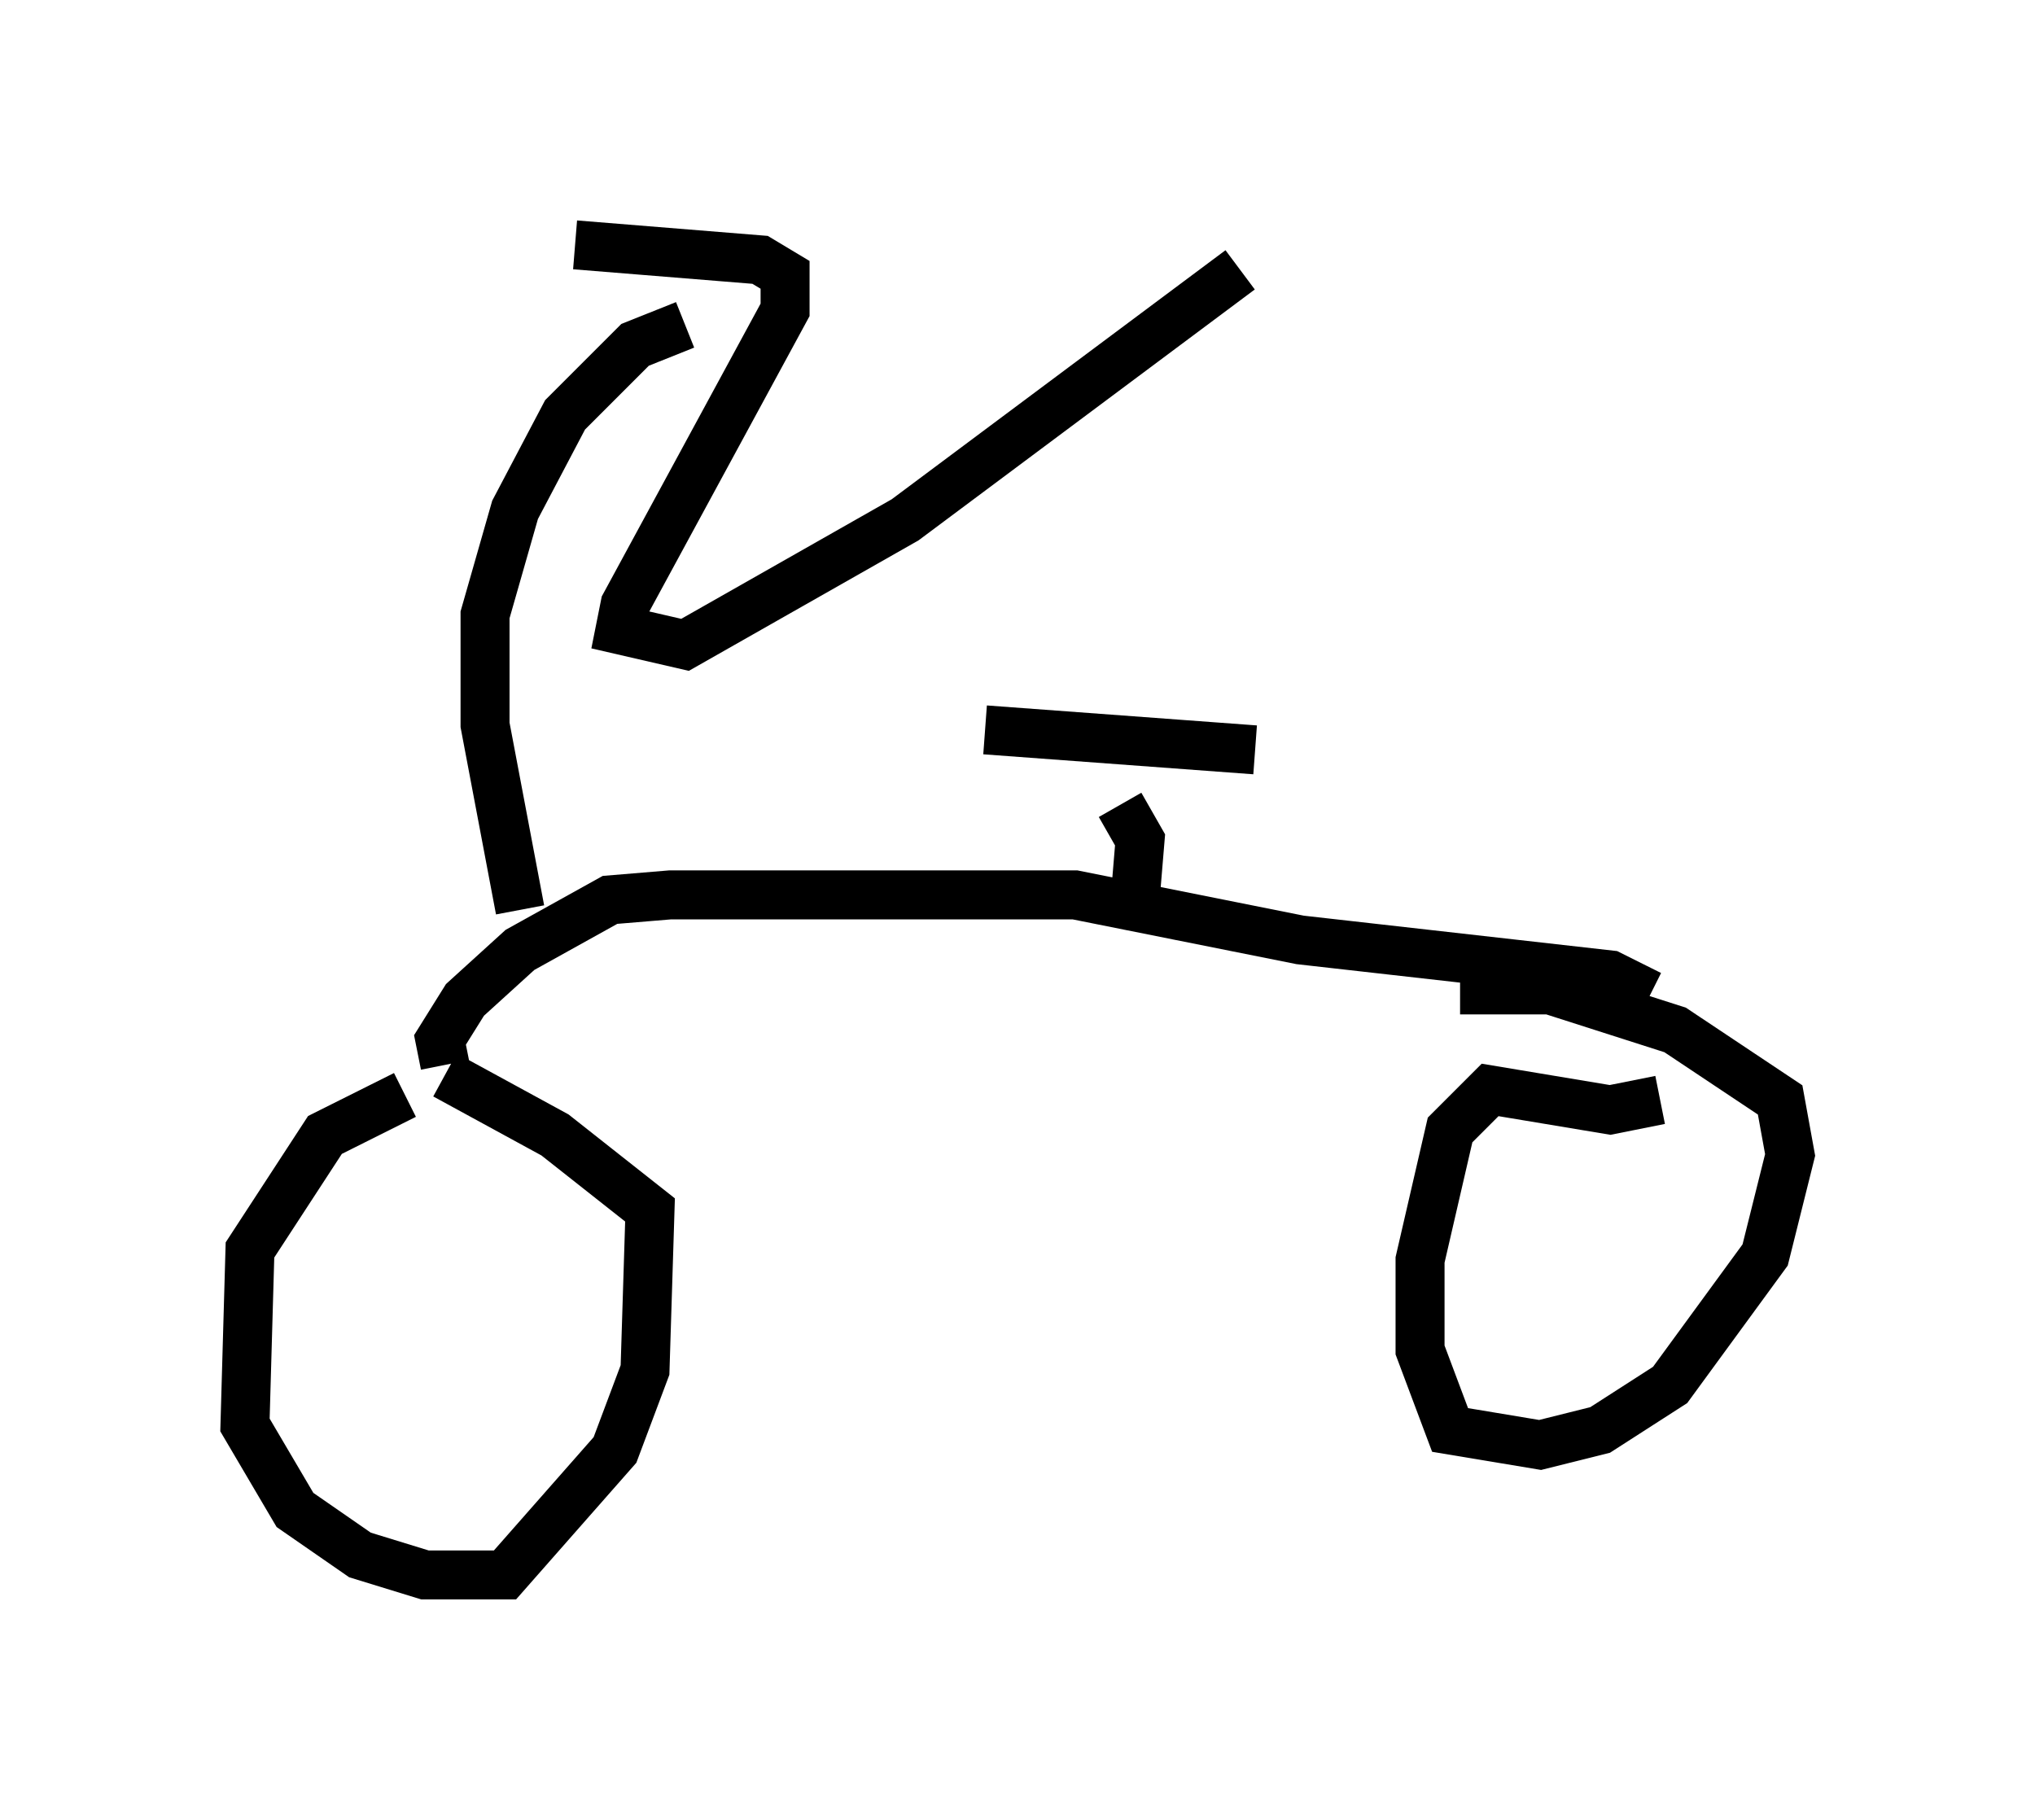 <?xml version="1.0" encoding="utf-8" ?>
<svg baseProfile="full" height="37.154" version="1.1" width="41.544" xmlns="http://www.w3.org/2000/svg" xmlns:ev="http://www.w3.org/2001/xml-events" xmlns:xlink="http://www.w3.org/1999/xlink"><defs /><rect fill="white" height="37.154" width="41.544" x="0" y="0" /><path d="M10.002, 22.354 m-1.735, 0.0 l-1.633, 0.817 -1.531, 2.348 l-0.102, 3.573 1.021, 1.735 l1.327, 0.919 1.327, 0.408 l1.633, 0.0 2.246, -2.552 l0.613, -1.633 0.102, -3.267 l-1.94, -1.531 -2.246, -1.225 m24.807, 0.51 l-1.021, 0.204 -2.45, -0.408 l-0.817, 0.817 -0.613, 2.654 l0.0, 1.838 0.613, 1.633 l1.838, 0.306 1.225, -0.306 l1.429, -0.919 1.94, -2.654 l0.51, -2.042 -0.204, -1.123 l-2.144, -1.429 -2.552, -0.817 l-1.838, 0.0 m-20.723, 1.531 l-0.102, -0.51 0.51, -0.817 l1.123, -1.021 1.838, -1.021 l1.225, -0.102 8.269, 0.0 l4.594, 0.919 6.329, 0.715 l0.817, 0.408 m-10.515, -1.94 l0.102, -1.225 -0.408, -0.715 m-2.756, -1.531 l5.513, 0.408 m-15.006, 3.267 l-0.715, -3.777 0.0, -2.246 l0.613, -2.144 1.021, -1.94 l1.429, -1.429 1.021, -0.408 m-2.246, -1.633 l3.777, 0.306 0.51, 0.306 l0.0, 0.715 -3.267, 6.023 l-0.102, 0.51 1.327, 0.306 l4.492, -2.552 6.84, -5.104 " fill="none" stroke="black" stroke-width="1" /></svg>